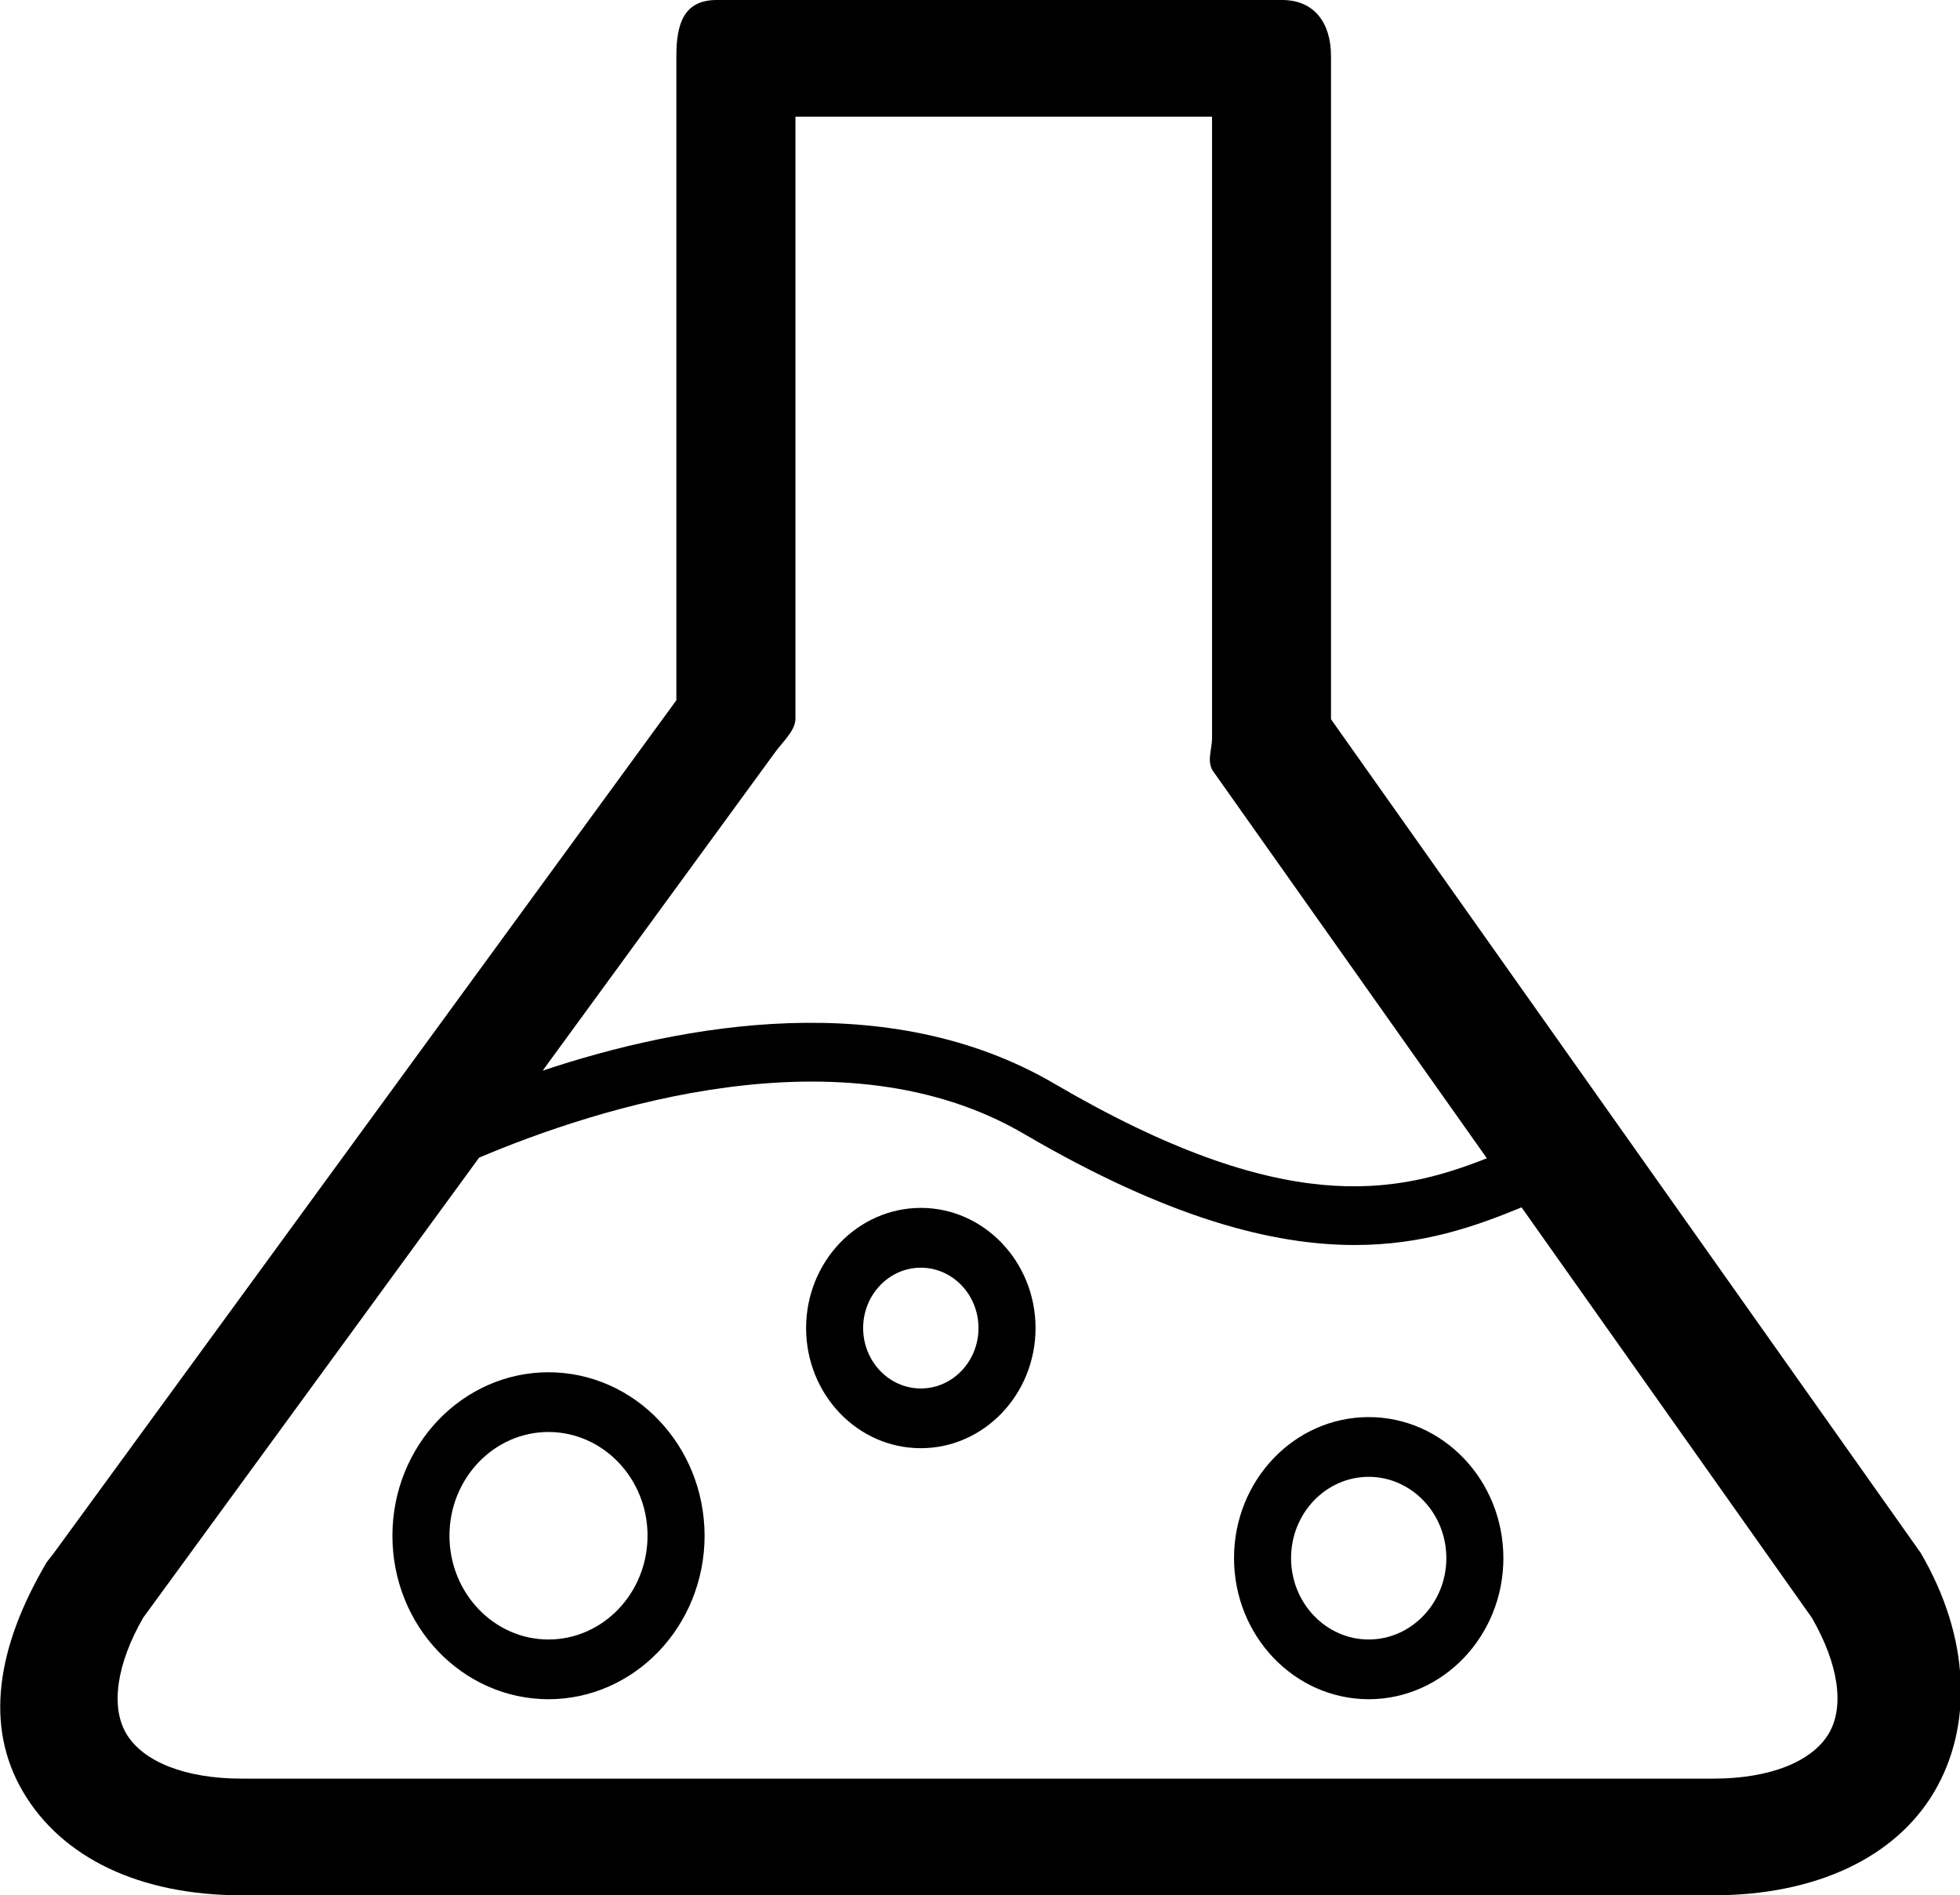<?xml version="1.0" standalone="no"?><!DOCTYPE svg PUBLIC "-//W3C//DTD SVG 1.1//EN" "http://www.w3.org/Graphics/SVG/1.1/DTD/svg11.dtd"><svg t="1561701110890" class="icon" viewBox="0 0 1059 1024" version="1.1" xmlns="http://www.w3.org/2000/svg" p-id="7423" xmlns:xlink="http://www.w3.org/1999/xlink" width="206.836" height="200"><defs><style type="text/css"></style></defs><path d="M1037.577 838.691c27.118 46.151 28.354 93.996 7.521 129.377-21.01 35.663-64.265 55.932-119.349 55.932H130.595c-55.155 0-97.103-20.233-118.113-55.861-20.798-35.275-14.513-77.718 12.606-123.833 0.494-0.812 3.425-4.414 3.99-5.191l336.366-460.765V30.261c0-17.408 4.025-30.261 21.786-30.261h305.505c17.761 0 26.412 12.853 26.412 30.261v358.329l318.393 450.101c0.565 0.777-0.53-0.777 0 0z m-618.814-432.199l-125.564 171.961c75.564-25.212 186.721-45.515 276.515 7.062 123.939 72.598 184.497 59.674 233.649 40.289l-147.774-208.931c-3.814-5.297-0.706-11.794-0.706-18.291V63.029h-225.103v325.314c0 6.497-7.239 12.818-11.017 18.15zM988.142 936.536c8.58-14.583 5.226-37.5-9.181-62.464l-156.849-221.749c-25.035 10.311-53.319 20.339-90.147 20.339-44.209 0-100.705-14.407-178.741-60.063-97.88-57.309-230.965-13.983-294.347 12.853l-181.495 248.55c-14.371 24.929-17.726 48.093-9.181 62.605 8.898 15.113 31.673 24.364 62.464 24.364h795.083c30.72 0 53.46-9.287 62.393-24.435zM296.342 741.411c46.574 0.035 84.286 39.548 84.356 88.346-0.071 48.728-37.782 88.276-84.356 88.311C249.803 917.998 212.056 878.521 212.021 829.758c0.035-48.764 37.782-88.276 84.321-88.346z m0 144.384c29.519 0 53.53-25.176 53.53-56.073 0-30.897-24.011-56.038-53.53-56.038-29.484 0-53.495 25.141-53.495 56.038s24.011 56.073 53.495 56.073z m443.145-120.161c40.218 0 72.739 34.145 72.81 76.2-0.035 42.09-32.627 76.2-72.775 76.235-40.183-0.071-72.739-34.145-72.775-76.235 0-42.055 32.591-76.164 72.739-76.2z m0 120.161c23.128 0 41.984-19.774 41.984-43.961 0-24.223-18.856-43.926-41.949-43.926-23.128 0-41.949 19.703-41.949 43.926 0 24.223 18.82 43.961 41.949 43.961z m-241.946-233.19c34.18 0 61.97 29.166 61.97 64.936s-27.789 64.9-61.97 64.9c-34.251 0-61.97-29.06-62.005-64.9 0.035-35.84 27.789-64.9 62.005-64.936z m0 97.562c17.161 0 31.144-14.618 31.144-32.627s-13.983-32.627-31.144-32.627c-17.196 0-31.179 14.654-31.179 32.627 0.035 18.008 13.983 32.627 31.179 32.627z" p-id="7424"></path></svg>